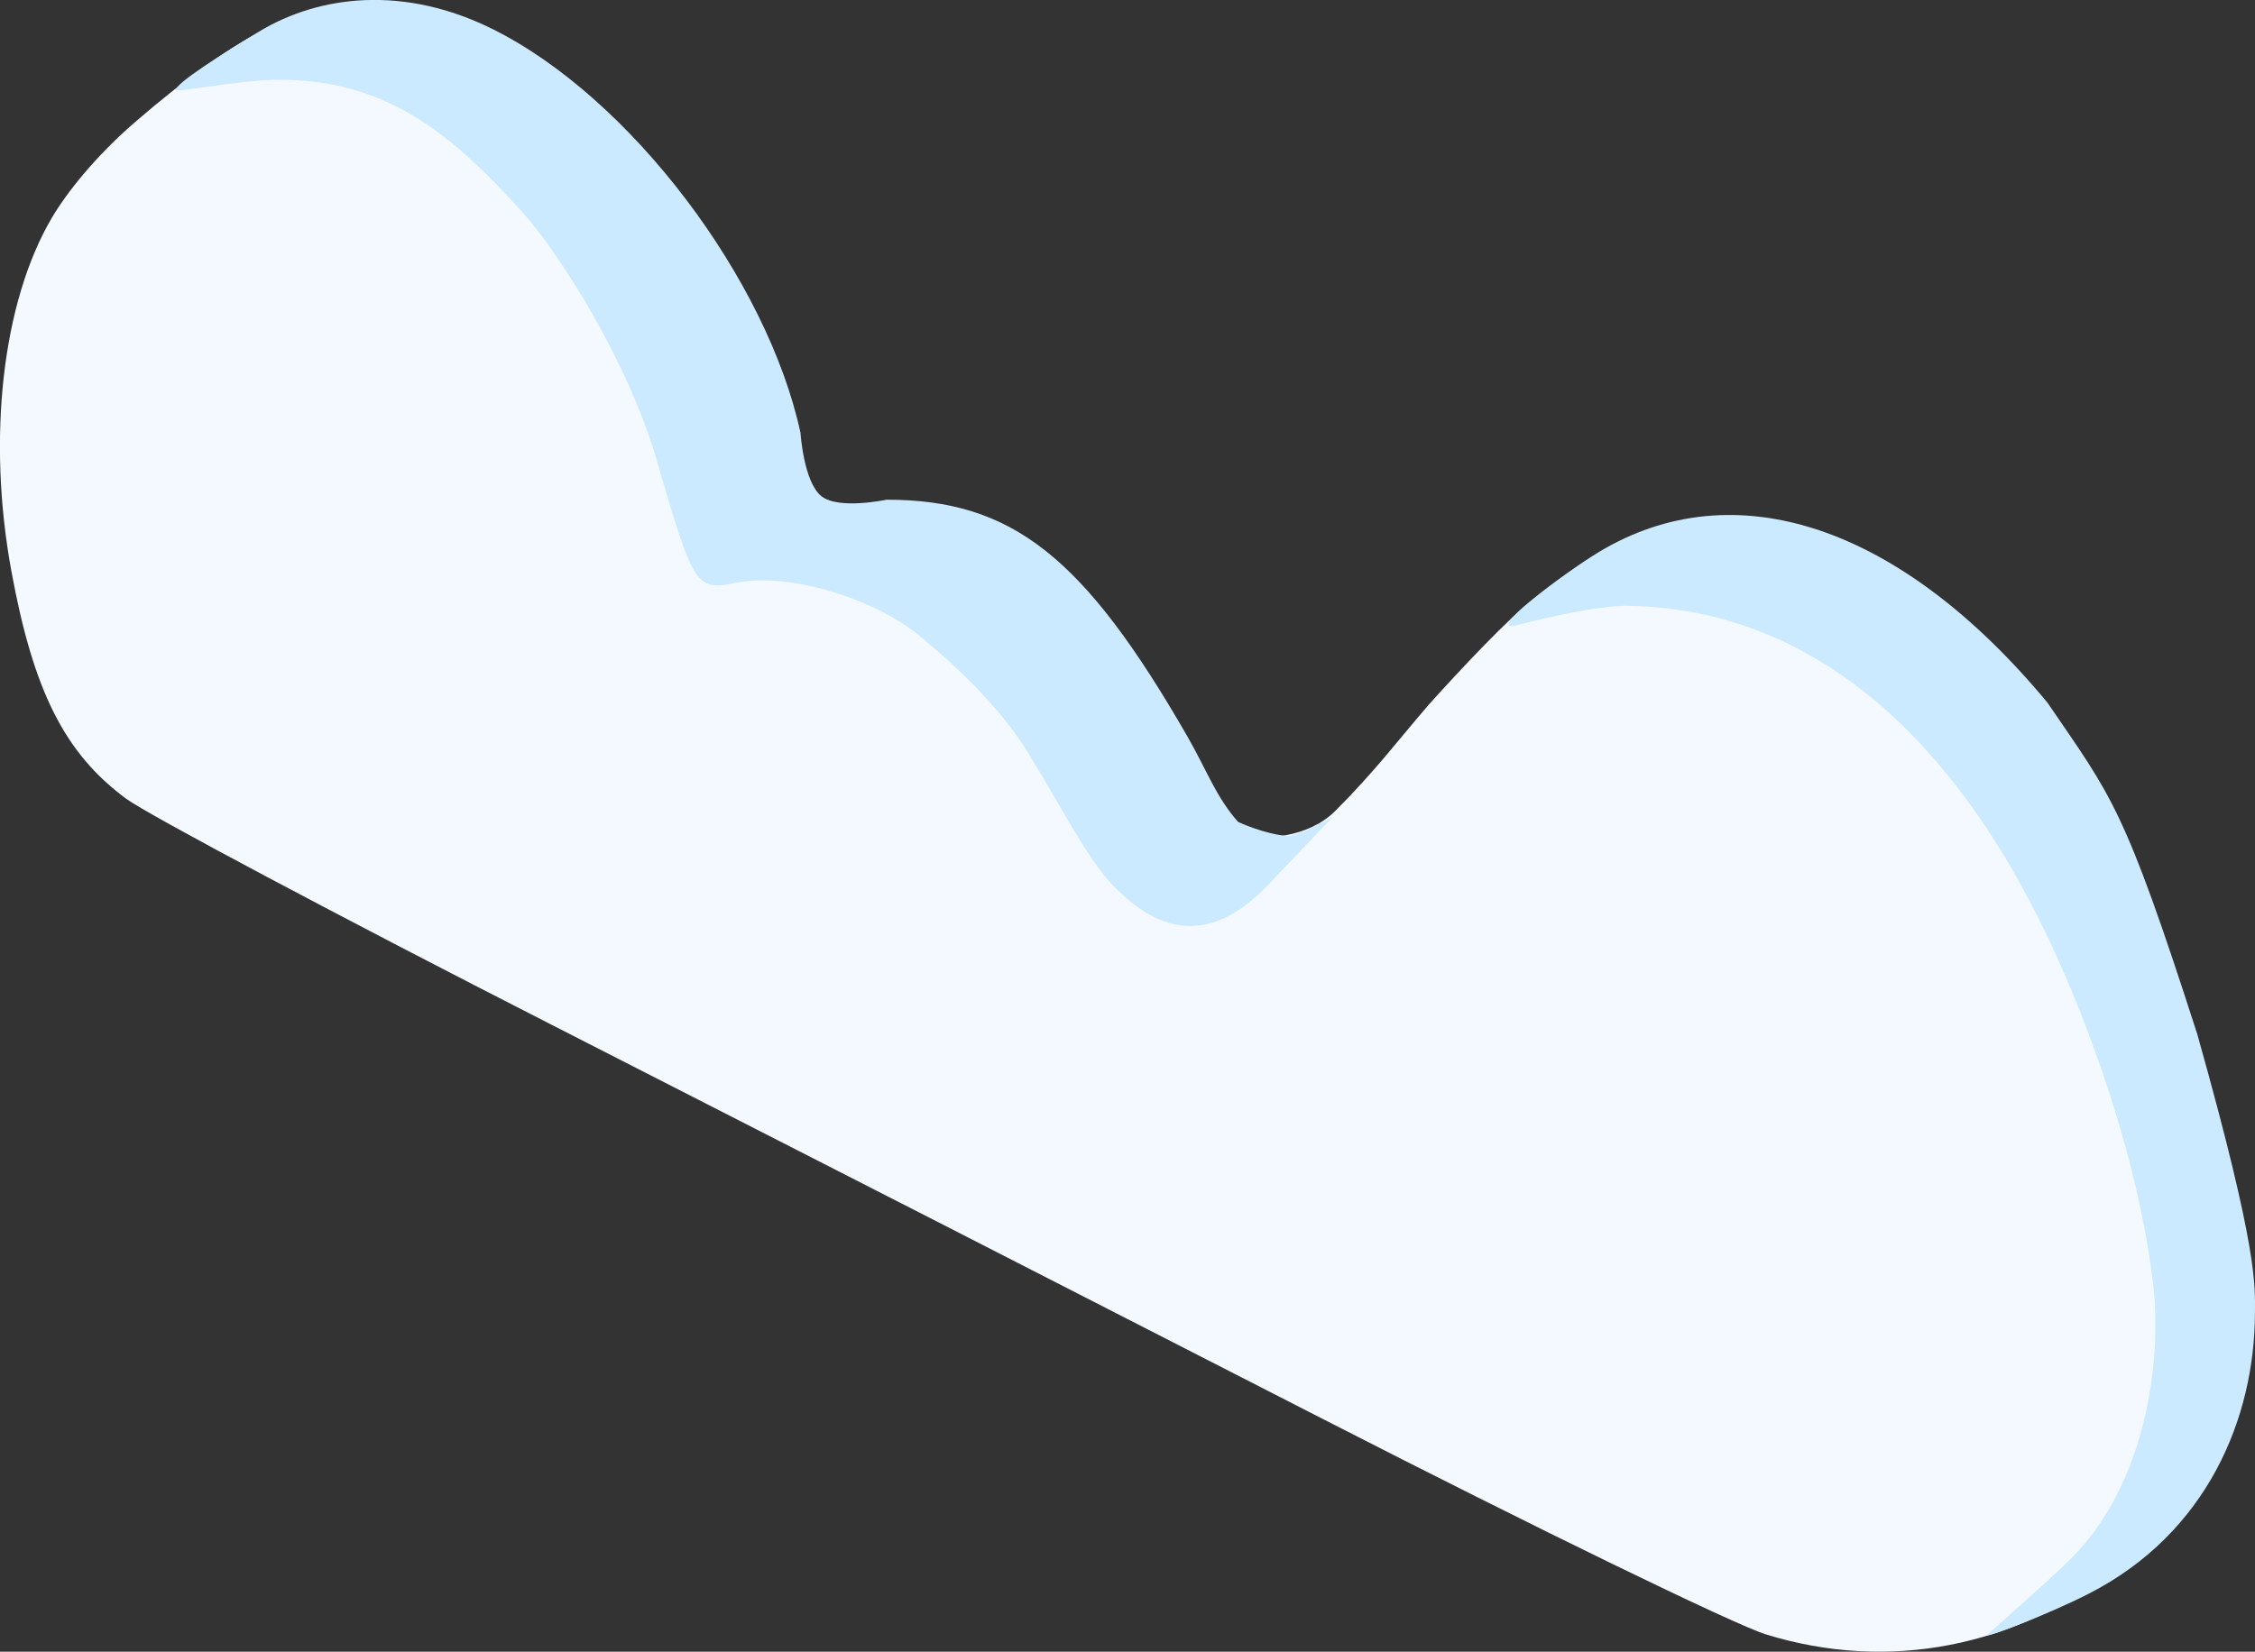 <?xml version="1.0" encoding="UTF-8"?>
<!-- Created with Inkscape (http://www.inkscape.org/) -->
<svg width="47.172mm" height="34.561mm" version="1.1" viewBox="0 0 47.172 34.561" xmlns="http://www.w3.org/2000/svg" xmlns:cc="http://creativecommons.org/ns#" xmlns:dc="http://purl.org/dc/elements/1.1/" xmlns:rdf="http://www.w3.org/1999/02/22-rdf-syntax-ns#">
 <rect x="0" y="0" width="47.172" height="34.561" fill="#333333" stroke="none"/>
 <g transform="translate(-2.515 -1.444)">
  <g transform="translate(-3.417 -5.254)">
   <path d="m42.873 40.897c-0.655-0.202-4.822-2.229-9.26-4.503-4.438-2.274-11.701-5.988-16.14-8.252-4.438-2.264-8.445-4.394-8.905-4.733-1.281-0.947-1.937-2.248-2.398-4.761-0.512-2.788-0.189-5.626 0.841-7.383 0.314-0.536 0.92-1.298 1.739-2.006 1.014-0.878 2.114-1.691 2.895-2.021 1.207-0.511 3.002-0.324 4.652 0.484 2.809 1.375 5.889 5.588 6.333 8.363 0 0 0.166 0.754 0.406 0.977 0.391 0.366 1.65 0.239 1.65 0.239 2.088 0.189 3.421 1.112 4.865 3.368 1.538 2.401 2.319 3.445 2.629 3.53 0.146 0.04 1.093 0.06 1.686-0.534 0.834-0.834 1.307-1.473 1.969-2.239 0.596-0.663 1.708-1.854 2.2-2.209 3.284-2.53 5.928-2.022 9.313 1.597 2.034 2.174 2.29 2.692 4.094 8.291 1.421 4.411 1.473 4.67 1.232 6.167-0.3 1.864-0.995 3.071-2.416 4.196-2.148 1.701-4.826 2.22-7.385 1.429z" fill="#f3f9fe" stroke-width=".2"/>
   <path d="m49.202 39.364c1.618-1.566 1.96-4.168 1.772-5.793-0.253-2.173-1.015-4.501-1.759-6.267-2.46-5.842-5.928-7.887-9.229-7.928 0 0-0.521-0.053-2.308 0.399-0.764 0.213 0.968-1.082 1.689-1.519 2.851-1.727 6.329-0.557 9.398 3.148 1.35 1.982 1.591 2.146 3.132 6.936 1.28 4.546 1.207 5.254 1.206 5.833-0.006 2.208-1.005 4.605-3.469 5.869-0.849 0.435-2.225 0.962-2.126 0.862 0.111-0.111 1.097-0.962 1.694-1.54zm-19.998-14.149c-0.536-0.566-1.05-1.601-1.754-2.748s-1.8-2.061-2.251-2.439c-0.979-0.821-2.776-1.352-3.85-1.138-0.864 0.172-0.9 0.118-1.689-2.596-0.58-1.996-2.002-4.271-2.798-5.154-1.47-1.631-2.849-2.789-5.12-2.772-0.813 0.006-2.089 0.266-2.122 0.217-0.076-0.111 1.041-0.807 1.719-1.219 1.299-0.789 3.07-0.966 4.891-0.063 2.906 1.442 5.76 5.263 6.448 8.454 0 0 0.064 1.023 0.435 1.322 0.36 0.291 1.364 0.075 1.364 0.075 2.626 0 4.128 1.183 6.298 4.961 0.41 0.715 0.593 1.256 1.056 1.781 0 0 0.558 0.262 1.054 0.297 0.39-0.071 0.944-0.418 0.944-0.418l-1.375 1.444c-0.991 1.041-2.073 1.236-3.249-0.006z" fill="#cbeaff" stroke-width=".205"/>
  </g>
 </g>
</svg>
